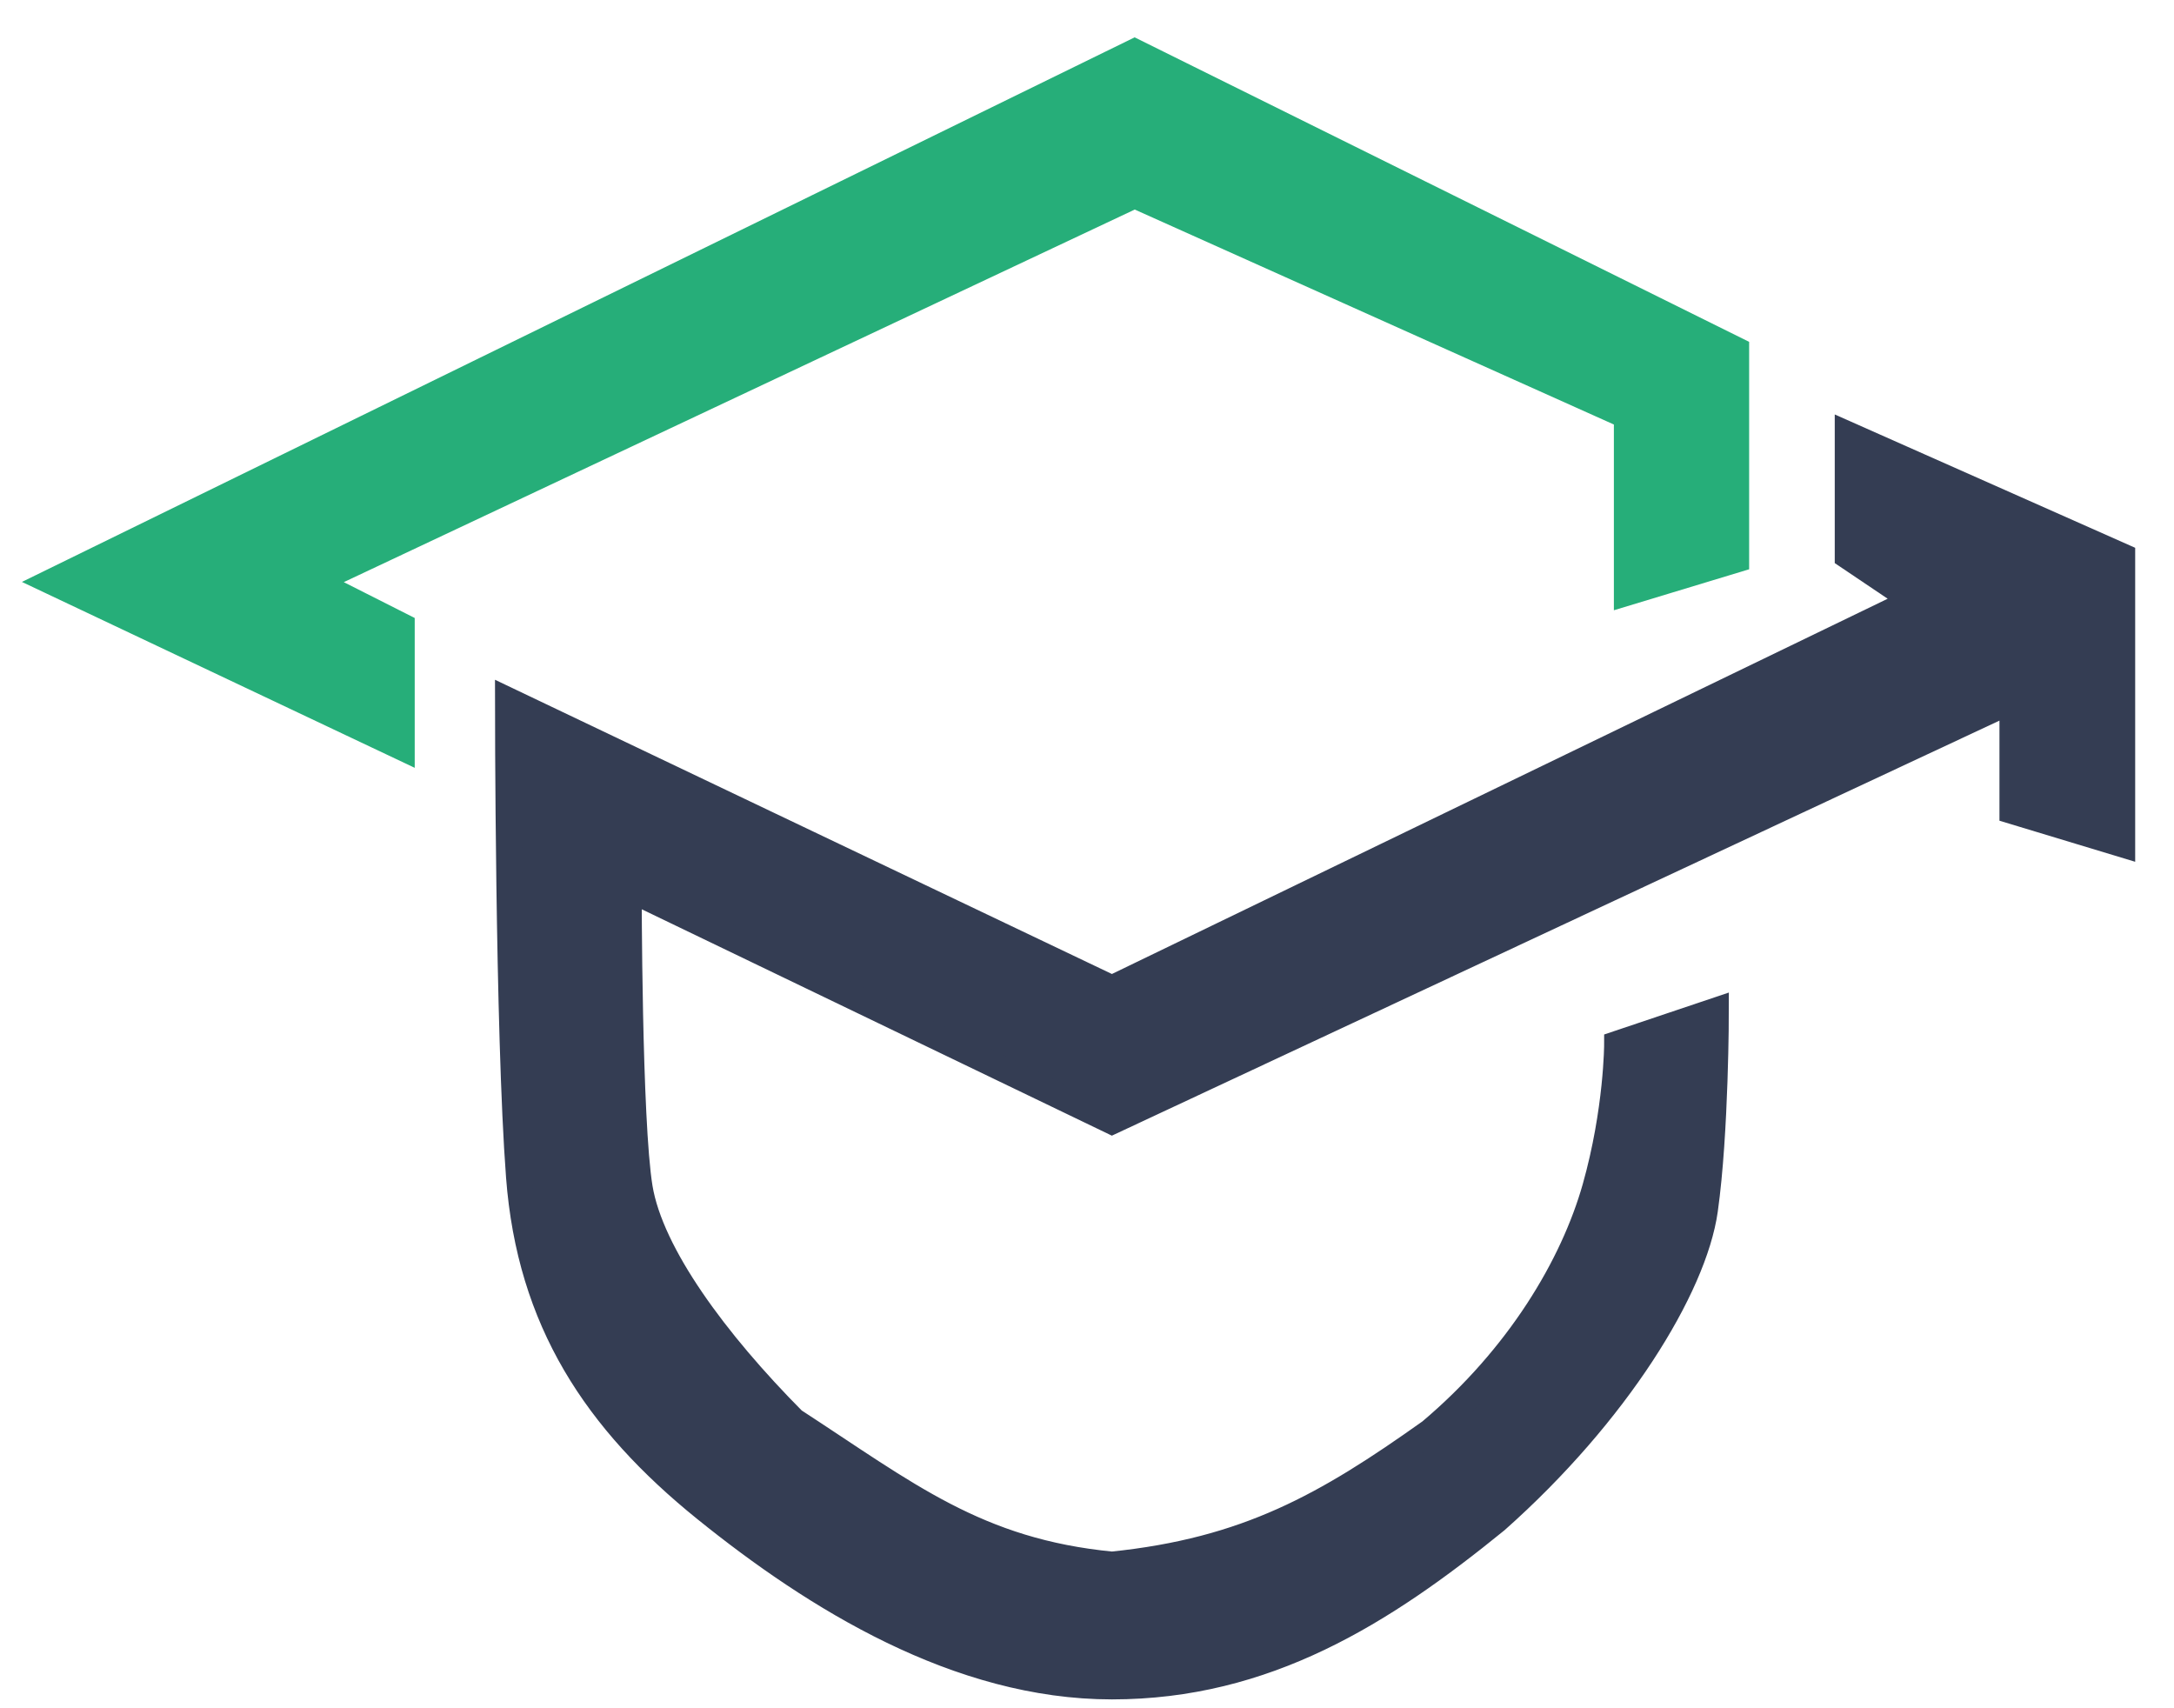 <svg width="42" height="33" viewBox="0 0 42 33" fill="none" xmlns="http://www.w3.org/2000/svg">
<path d="M7.762 14.438V12.092L6.072 11.238L21.92 3.773L31.429 8.039V11.452L33.542 10.812V6.759L21.92 1L1 11.238L7.762 14.438Z" fill="#26AE79" stroke="#26AE79" stroke-width="0.5"/>
<path d="M33.15 19.522L31.241 20.164C31.241 20.164 31.241 21.448 30.817 22.947C30.392 24.445 29.347 26.212 27.634 27.656C25.621 29.088 24.093 29.956 21.482 30.224C18.869 29.971 17.52 28.867 15.329 27.442C13.826 25.928 12.572 24.231 12.359 22.947C12.147 21.662 12.147 17.167 12.147 17.167L21.482 21.662L38.878 13.528V15.669L41 16.311V10.745L35.696 8.391V10.745L36.969 11.602L21.482 19.093L9.813 13.528C9.813 13.528 9.813 19.95 10.026 22.732C10.238 25.515 11.511 27.442 13.632 29.154C15.754 30.866 18.512 32.579 21.482 32.579C24.452 32.579 26.709 31.158 28.907 29.368C31.237 27.299 32.726 24.873 32.938 23.375C33.15 21.876 33.15 19.522 33.15 19.522Z" fill="#343D53" stroke="#343D53" stroke-width="0.5"/>
</svg>
